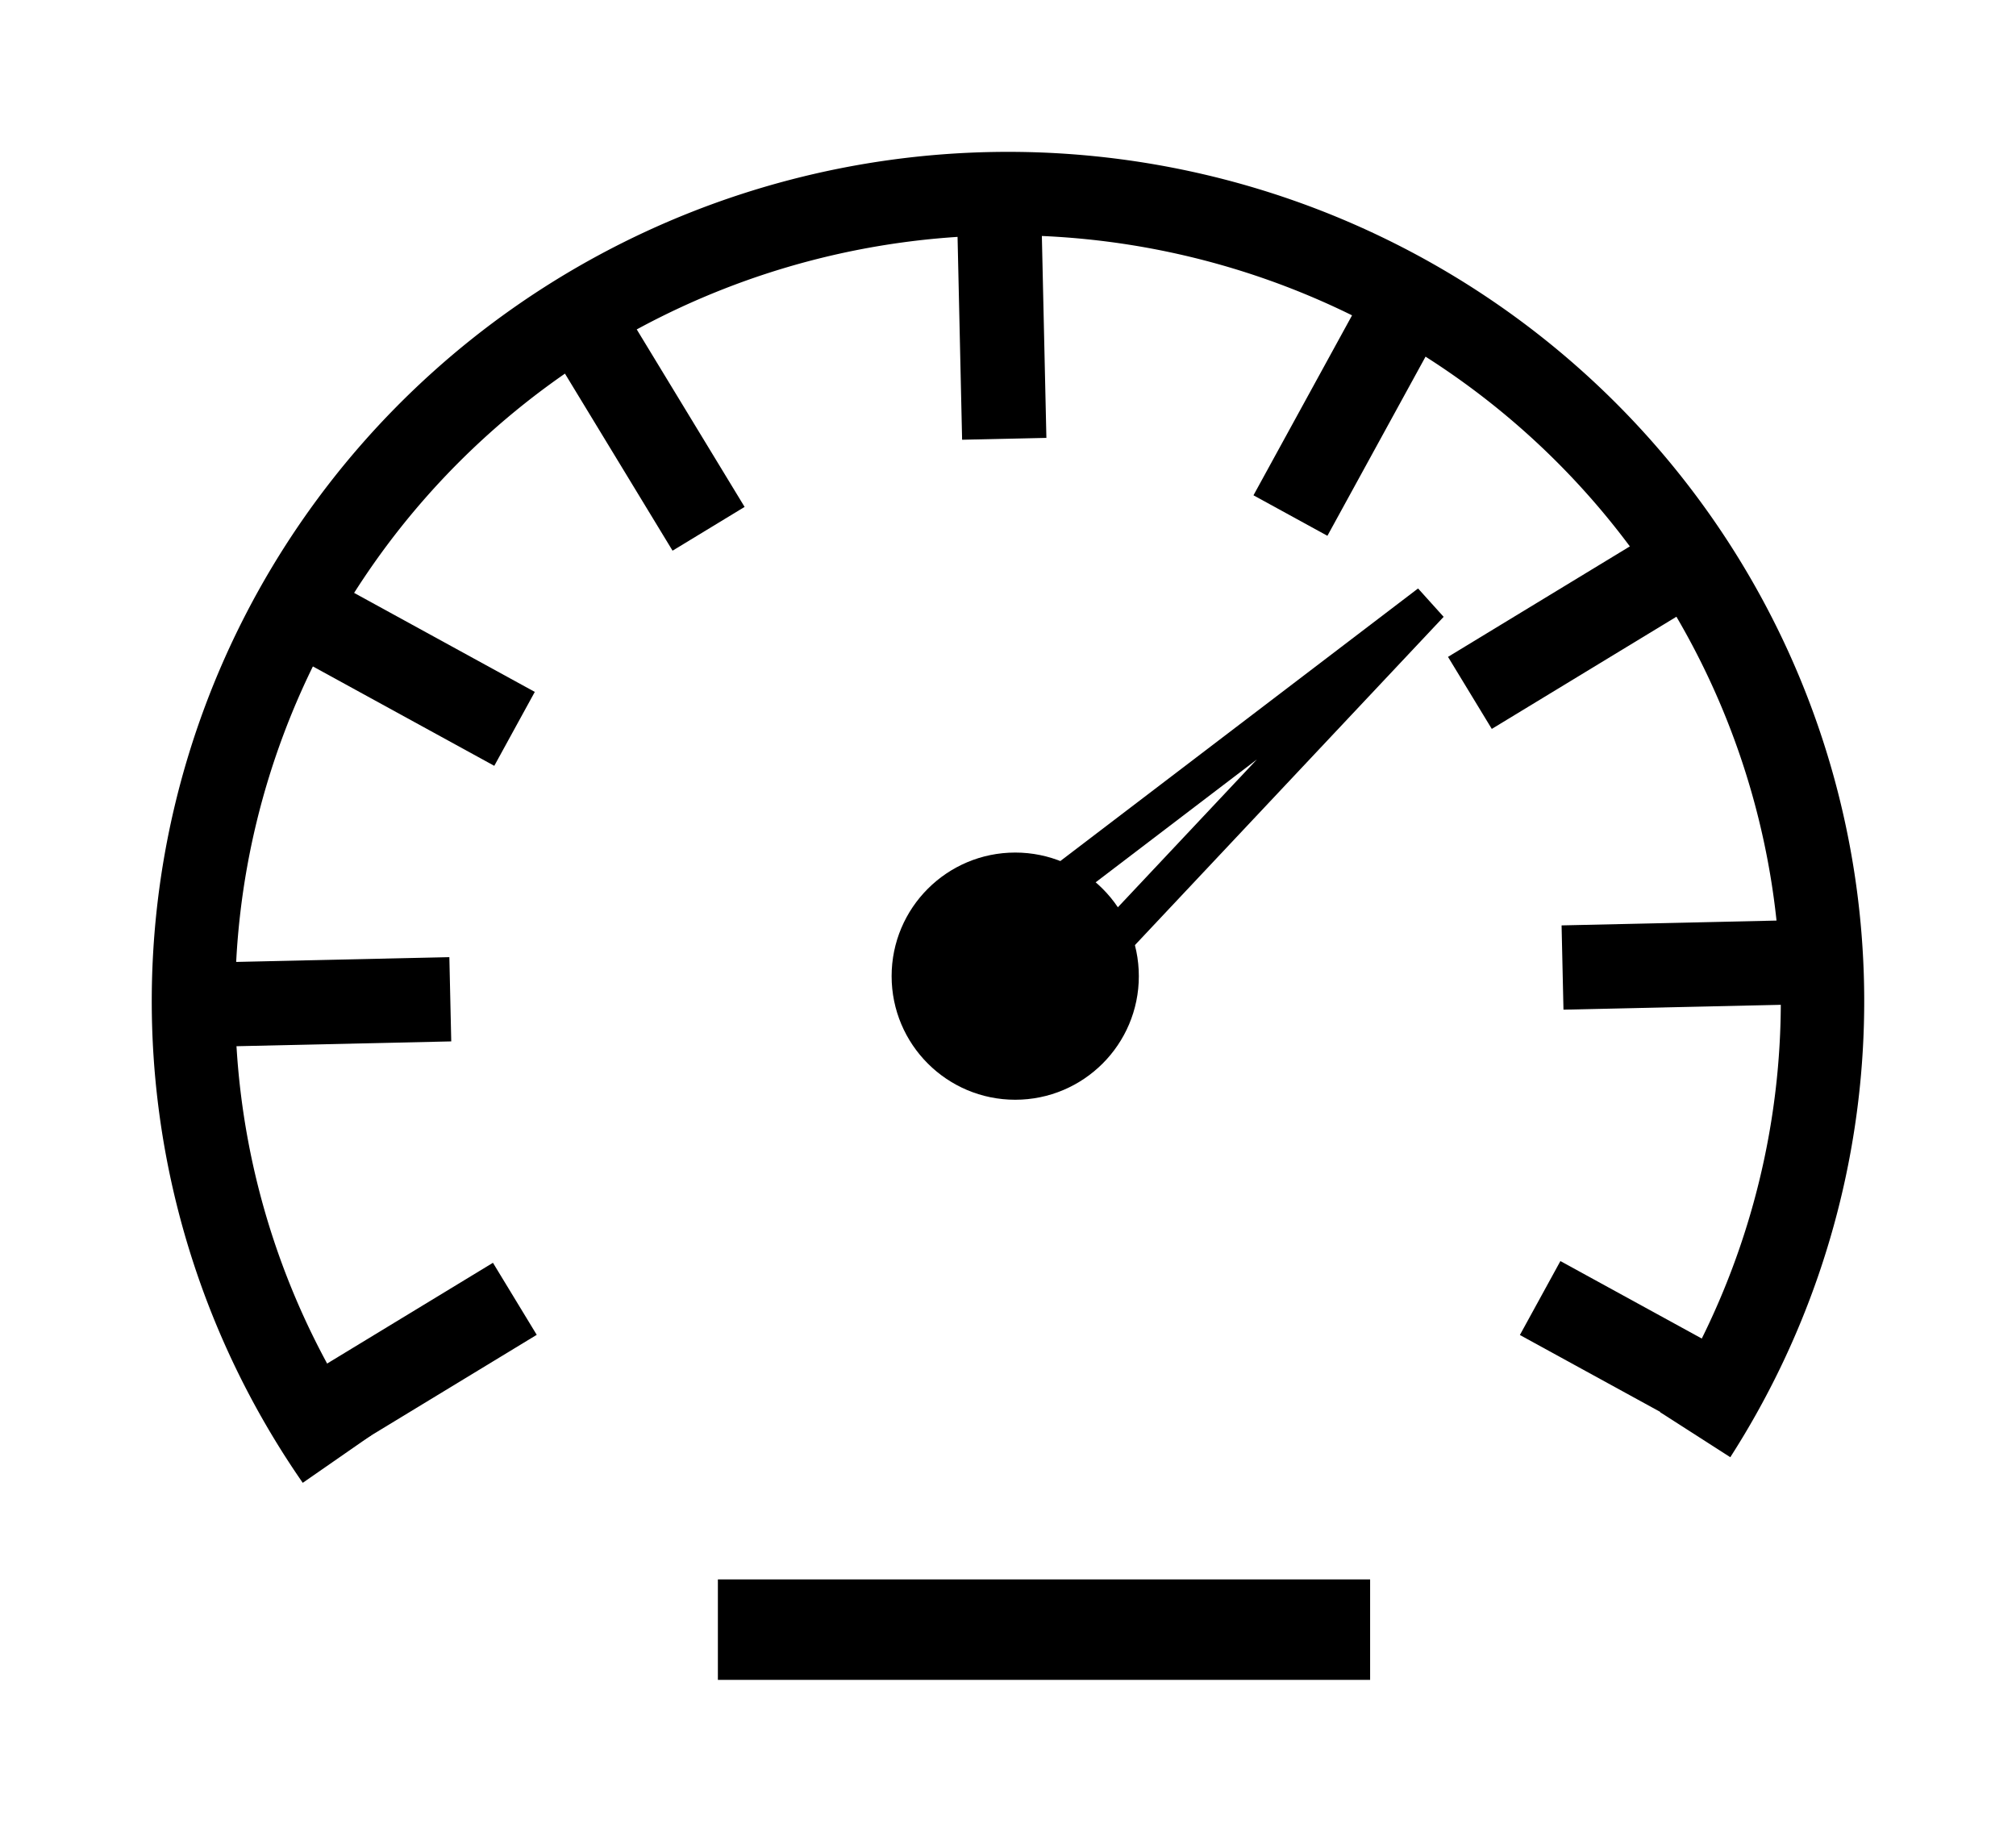 <?xml version="1.0" encoding="UTF-8" standalone="no"?>
<!-- Created with Inkscape (http://www.inkscape.org/) -->

<svg
   xmlns:dc="http://purl.org/dc/elements/1.1/"
   xmlns:cc="http://creativecommons.org/ns#"
   xmlns:rdf="http://www.w3.org/1999/02/22-rdf-syntax-ns#"
   xmlns:svg="http://www.w3.org/2000/svg"
   xmlns="http://www.w3.org/2000/svg"
   xmlns:sodipodi="http://sodipodi.sourceforge.net/DTD/sodipodi-0.dtd"
   xmlns:inkscape="http://www.inkscape.org/namespaces/inkscape"
   width="13.268mm"
   height="12.057mm"
   viewBox="0 0 47.013 42.721"
   id="svg2"
   version="1.1"
   inkscape:version="0.91 r13725"
   sodipodi:docname="speedometer.svg">
  <defs
     id="defs4" />
  <sodipodi:namedview
     id="base"
     pagecolor="#ffffff"
     bordercolor="#666666"
     borderopacity="1.0"
     inkscape:pageopacity="0.0"
     inkscape:pageshadow="2"
     inkscape:zoom="5.6568543"
     inkscape:cx="11.375782"
     inkscape:cy="30.958943"
     inkscape:document-units="px"
     inkscape:current-layer="g3347"
     showgrid="false"
     fit-margin-top="1"
     fit-margin-left="1"
     fit-margin-right="1"
     fit-margin-bottom="1"
     inkscape:showpageshadow="false"
     inkscape:window-width="1366"
     inkscape:window-height="744"
     inkscape:window-x="0"
     inkscape:window-y="24"
     inkscape:window-maximized="1" />
  <g
     inkscape:label="Layer 1"
     inkscape:groupmode="layer"
     id="layer1"
     transform="translate(969.427,-943.675)">
    <g
       id="g3347"
       transform="translate(131.446,33.209)">
      <path
         style="fill:none;stroke:#000000;stroke-width:1.945;stroke-miterlimit:4;stroke-dasharray:none;stroke-opacity:1"
         id="path4199"
         sodipodi:type="arc"
         sodipodi:cx="-1077.3666"
         sodipodi:cy="933.81482"
         sodipodi:rx="18.994574"
         sodipodi:ry="18.834955"
         sodipodi:start="2.5388095"
         sodipodi:end="0.56666785"
         d="m -1093.014,944.493 a 18.995,18.835 0 0 1 2.888,-24.631 18.995,18.835 0 0 1 25.003,-0.448 18.995,18.835 0 0 1 3.782,24.511"
         sodipodi:open="true" />
      <rect
         style="fill:none;stroke:#000000;stroke-width:1.892;stroke-miterlimit:4;stroke-dasharray:none;stroke-opacity:1"
         id="rect4201"
         width="13.318"
         height="0.451"
         x="-1083.186"
         y="948.246" />
      <path
         style="fill:none;fill-rule:evenodd;stroke:#000000;stroke-width:1.966;stroke-linecap:butt;stroke-linejoin:miter;stroke-miterlimit:4;stroke-dasharray:none;stroke-opacity:1"
         d="m -1093.325,943.465 4.458,-2.709"
         id="path4203"
         inkscape:connector-curvature="0"
         sodipodi:nodetypes="cc" />
      <path
         style="fill:none;fill-rule:evenodd;stroke:#000000;stroke-width:1.966;stroke-linecap:butt;stroke-linejoin:miter;stroke-miterlimit:4;stroke-dasharray:none;stroke-opacity:1"
         d="m -1064.957,940.738 4.575,2.507"
         id="path4203-3"
         inkscape:connector-curvature="0"
         sodipodi:nodetypes="cc" />
      <path
         style="fill:none;fill-rule:evenodd;stroke:#000000;stroke-width:1.966;stroke-linecap:butt;stroke-linejoin:miter;stroke-miterlimit:4;stroke-dasharray:none;stroke-opacity:1"
         d="m -1095.587,933.887 5.215,-0.117"
         id="path4203-6"
         inkscape:connector-curvature="0"
         sodipodi:nodetypes="cc" />
      <path
         style="fill:none;fill-rule:evenodd;stroke:#000000;stroke-width:1.966;stroke-linecap:butt;stroke-linejoin:miter;stroke-miterlimit:4;stroke-dasharray:none;stroke-opacity:1"
         d="m -1064.435,933.03 5.215,-0.117"
         id="path4203-6-7"
         inkscape:connector-curvature="0"
         sodipodi:nodetypes="cc" />
      <path
         style="fill:none;fill-rule:evenodd;stroke:#000000;stroke-width:1.966;stroke-linecap:butt;stroke-linejoin:miter;stroke-miterlimit:4;stroke-dasharray:none;stroke-opacity:1"
         d="m -1093.449,924.957 4.575,2.507"
         id="path4203-6-5"
         inkscape:connector-curvature="0"
         sodipodi:nodetypes="cc" />
      <path
         style="fill:none;fill-rule:evenodd;stroke:#000000;stroke-width:1.966;stroke-linecap:butt;stroke-linejoin:miter;stroke-miterlimit:4;stroke-dasharray:none;stroke-opacity:1"
         d="m -1066.595,926.625 4.458,-2.709"
         id="path4203-6-3"
         inkscape:connector-curvature="0"
         sodipodi:nodetypes="cc" />
      <path
         style="fill:none;fill-rule:evenodd;stroke:#000000;stroke-width:1.966;stroke-linecap:butt;stroke-linejoin:miter;stroke-miterlimit:4;stroke-dasharray:none;stroke-opacity:1"
         d="m -1077.454,920.699 -0.117,-5.215"
         id="path4203-6-3-5"
         inkscape:connector-curvature="0"
         sodipodi:nodetypes="cc" />
      <path
         style="fill:none;fill-rule:evenodd;stroke:#000000;stroke-width:1.966;stroke-linecap:butt;stroke-linejoin:miter;stroke-miterlimit:4;stroke-dasharray:none;stroke-opacity:1"
         d="m -1070.78,922.489 2.506,-4.575"
         id="path4203-6-3-5-6"
         inkscape:connector-curvature="0"
         sodipodi:nodetypes="cc" />
      <path
         style="fill:none;fill-rule:evenodd;stroke:#000000;stroke-width:1.966;stroke-linecap:butt;stroke-linejoin:miter;stroke-miterlimit:4;stroke-dasharray:none;stroke-opacity:1"
         d="m -1084.349,922.798 -2.709,-4.458"
         id="path4203-6-3-5-6-2"
         inkscape:connector-curvature="0"
         sodipodi:nodetypes="cc" />
      <circle
         style="fill:#000000;fill-opacity:1;stroke:#000000;stroke-width:1.251;stroke-miterlimit:4;stroke-dasharray:none;stroke-opacity:1"
         id="path4307"
         cx="-1077.198"
         cy="933.231"
         r="2.257" />
      <path
         style="fill:none;fill-rule:evenodd;stroke:#000000;stroke-width:0.894px;stroke-linecap:butt;stroke-linejoin:miter;stroke-opacity:1"
         d="m -1077.189,931.903 1.425,1.395 8.231,-8.753 z"
         id="path4311"
         inkscape:connector-curvature="0"
         sodipodi:nodetypes="cccc" />
    </g>
  </g>
</svg>
